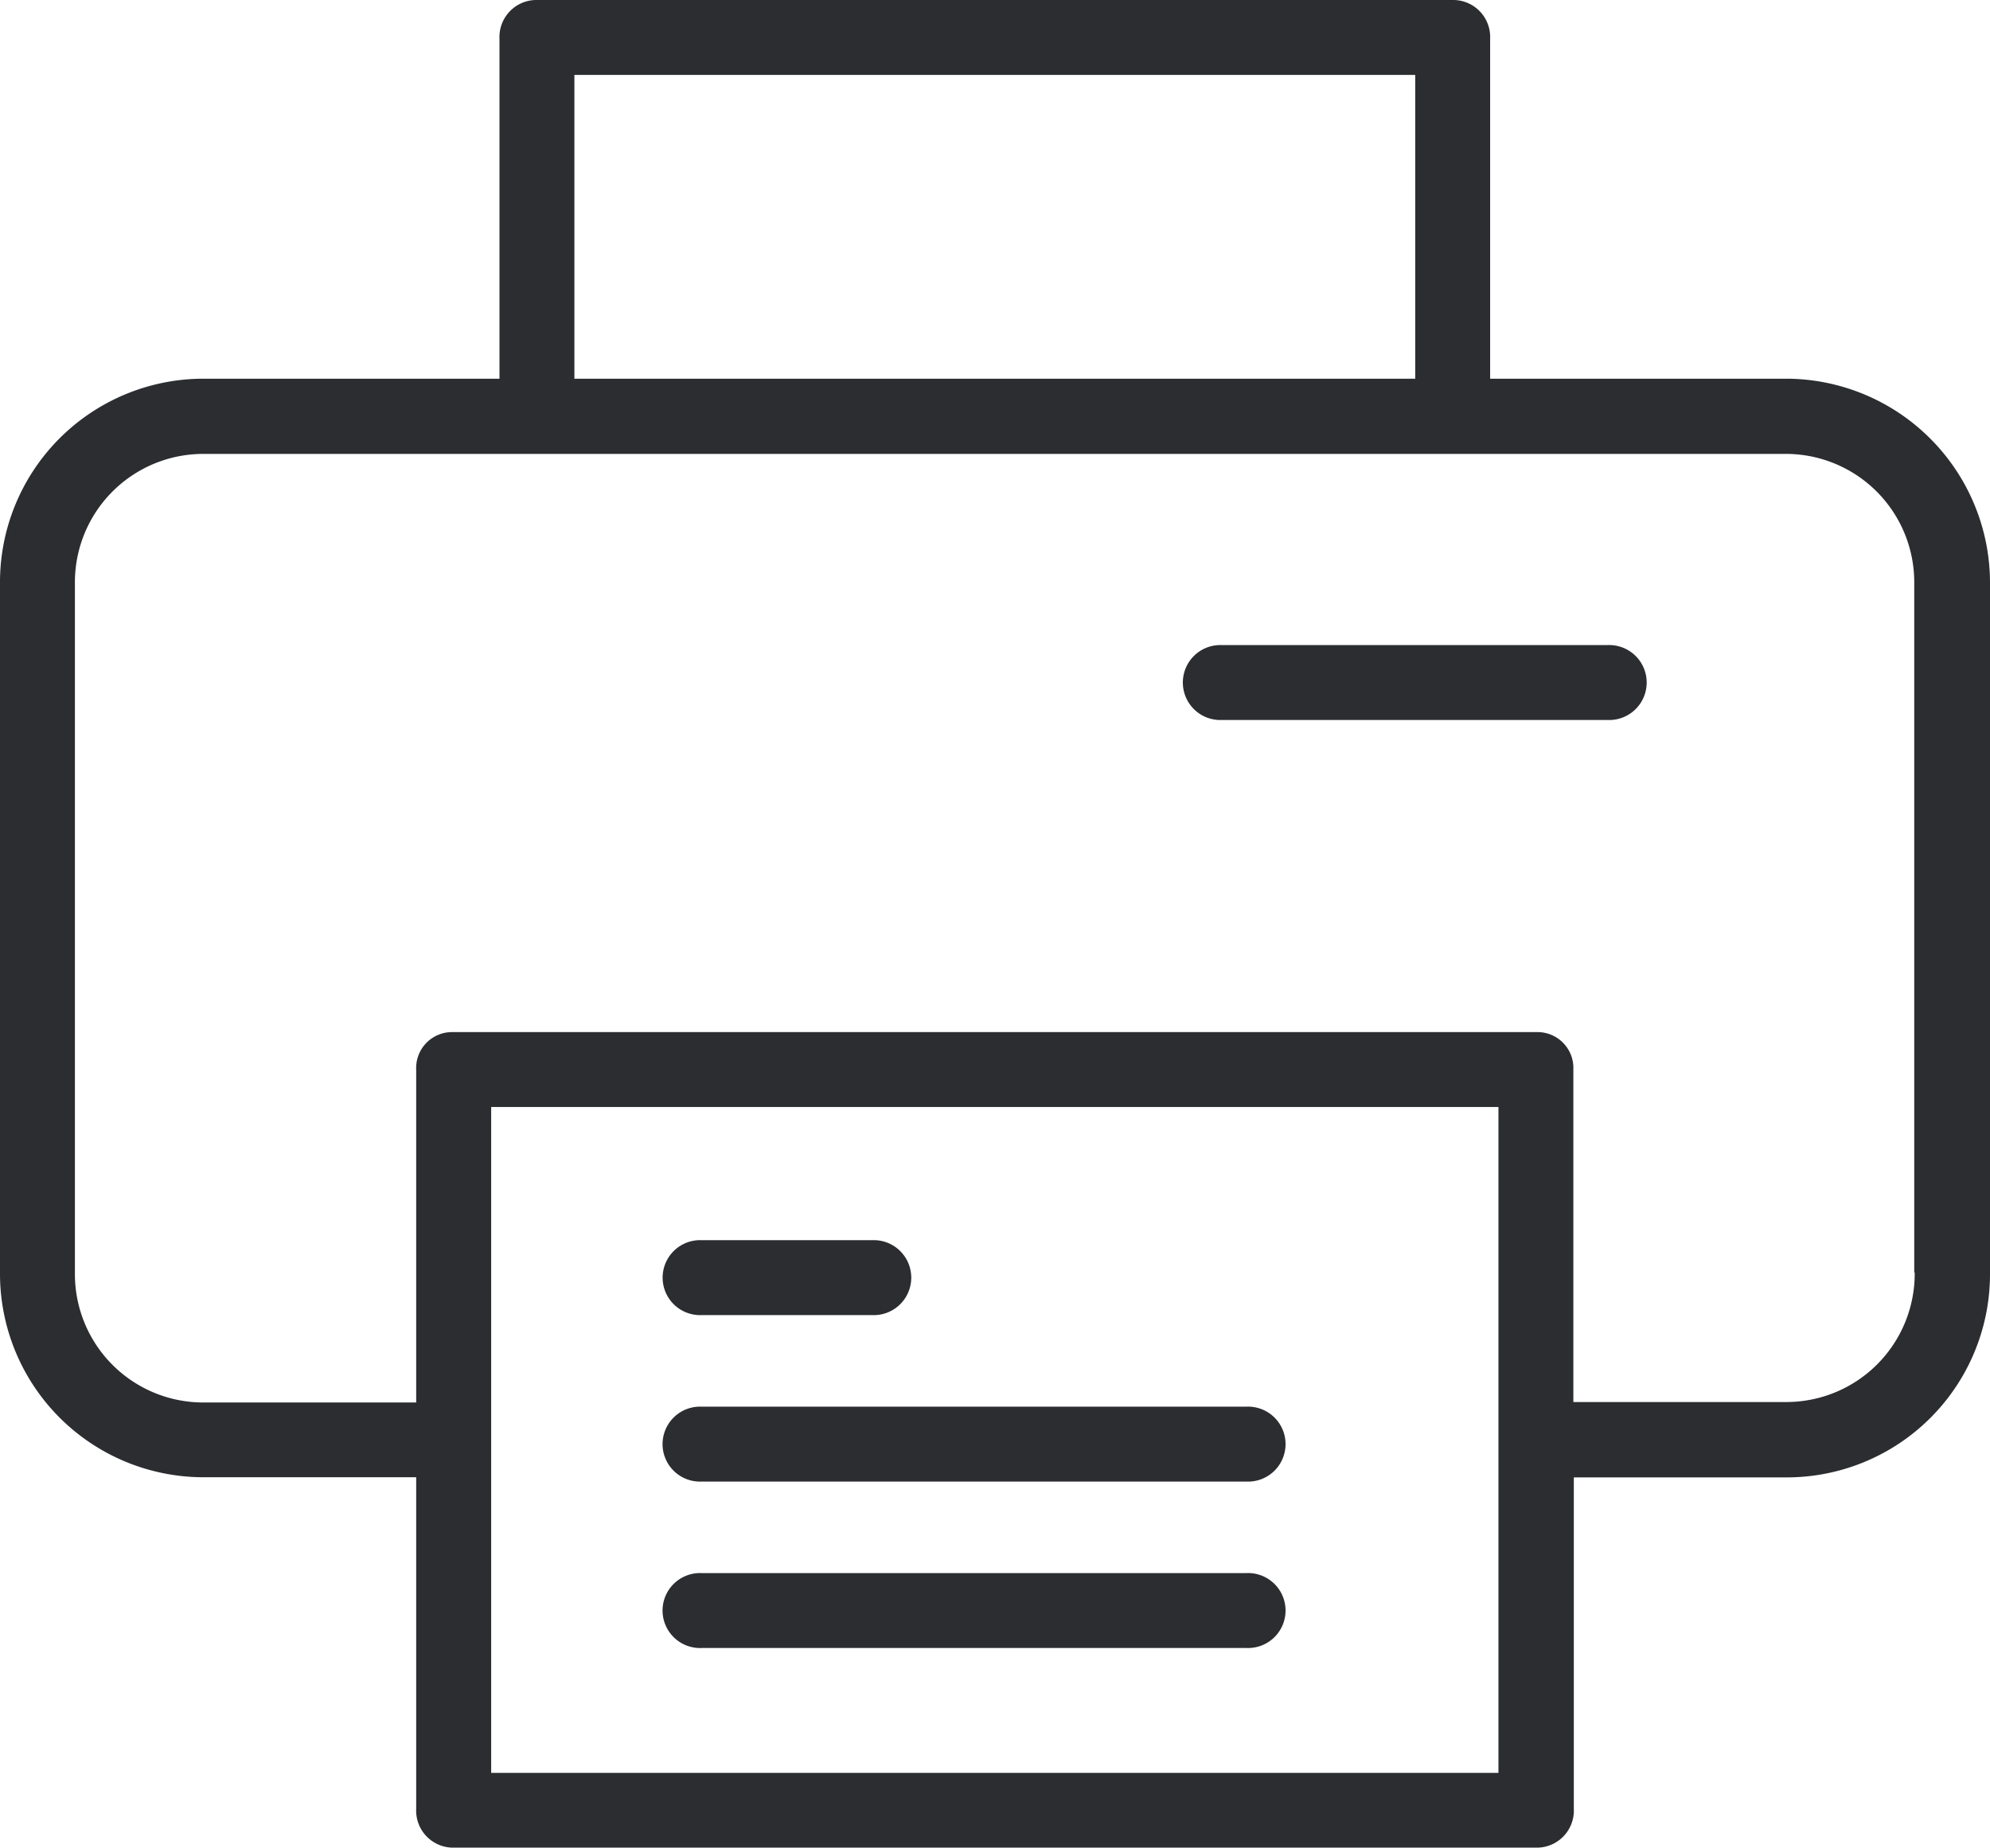 <svg xmlns="http://www.w3.org/2000/svg" width="26.112" height="24.25" viewBox="0 0 26.112 24.25"><g transform="translate(-245.433 -246.141)"><g transform="translate(245.433 246.141)"><path d="M40.453,38.97h-3.9V34.508a.486.486,0,0,0-.47-.508H24.024a.486.486,0,0,0-.47.508V38.97h-3.9A2.671,2.671,0,0,0,17,41.657V50.7a2.671,2.671,0,0,0,2.654,2.687h2.807v4.353a.486.486,0,0,0,.47.508h14.25a.486.486,0,0,0,.47-.508V53.389h2.807A2.668,2.668,0,0,0,43.112,50.7V41.657A2.68,2.68,0,0,0,40.453,38.97ZM24.537,34.983H35.57V38.97H24.537ZM36.662,57.267H23.445V48.528H36.662v8.739ZM42.124,50.7a1.685,1.685,0,0,1-1.671,1.7H37.645V48.037a.471.471,0,0,0-.47-.492H22.931a.471.471,0,0,0-.47.492v4.369H19.654a1.685,1.685,0,0,1-1.671-1.7V41.657a1.685,1.685,0,0,1,1.671-1.7H40.447a1.685,1.685,0,0,1,1.671,1.7V50.7Z" transform="translate(-17 -34)" fill="#2b2d30"/><path d="M307.149,189h-5.058a.492.492,0,1,0,0,.983h5.058a.492.492,0,1,0,0-.983Z" transform="translate(-286.056 -180.534)" fill="#2b2d30"/><path d="M177.092,332.983h2.234a.492.492,0,1,0,0-.983h-2.234a.492.492,0,1,0,0,.983Z" transform="translate(-167.883 -315.724)" fill="#2b2d30"/><path d="M184.235,372h-7.144a.492.492,0,1,0,0,.983h7.149a.492.492,0,1,0-.005-.983Z" transform="translate(-167.883 -353.539)" fill="#2b2d30"/><path d="M184.235,412h-7.144a.492.492,0,1,0,0,.983h7.149a.492.492,0,1,0-.005-.983Z" transform="translate(-167.883 -391.355)" fill="#2b2d30"/></g></g></svg>